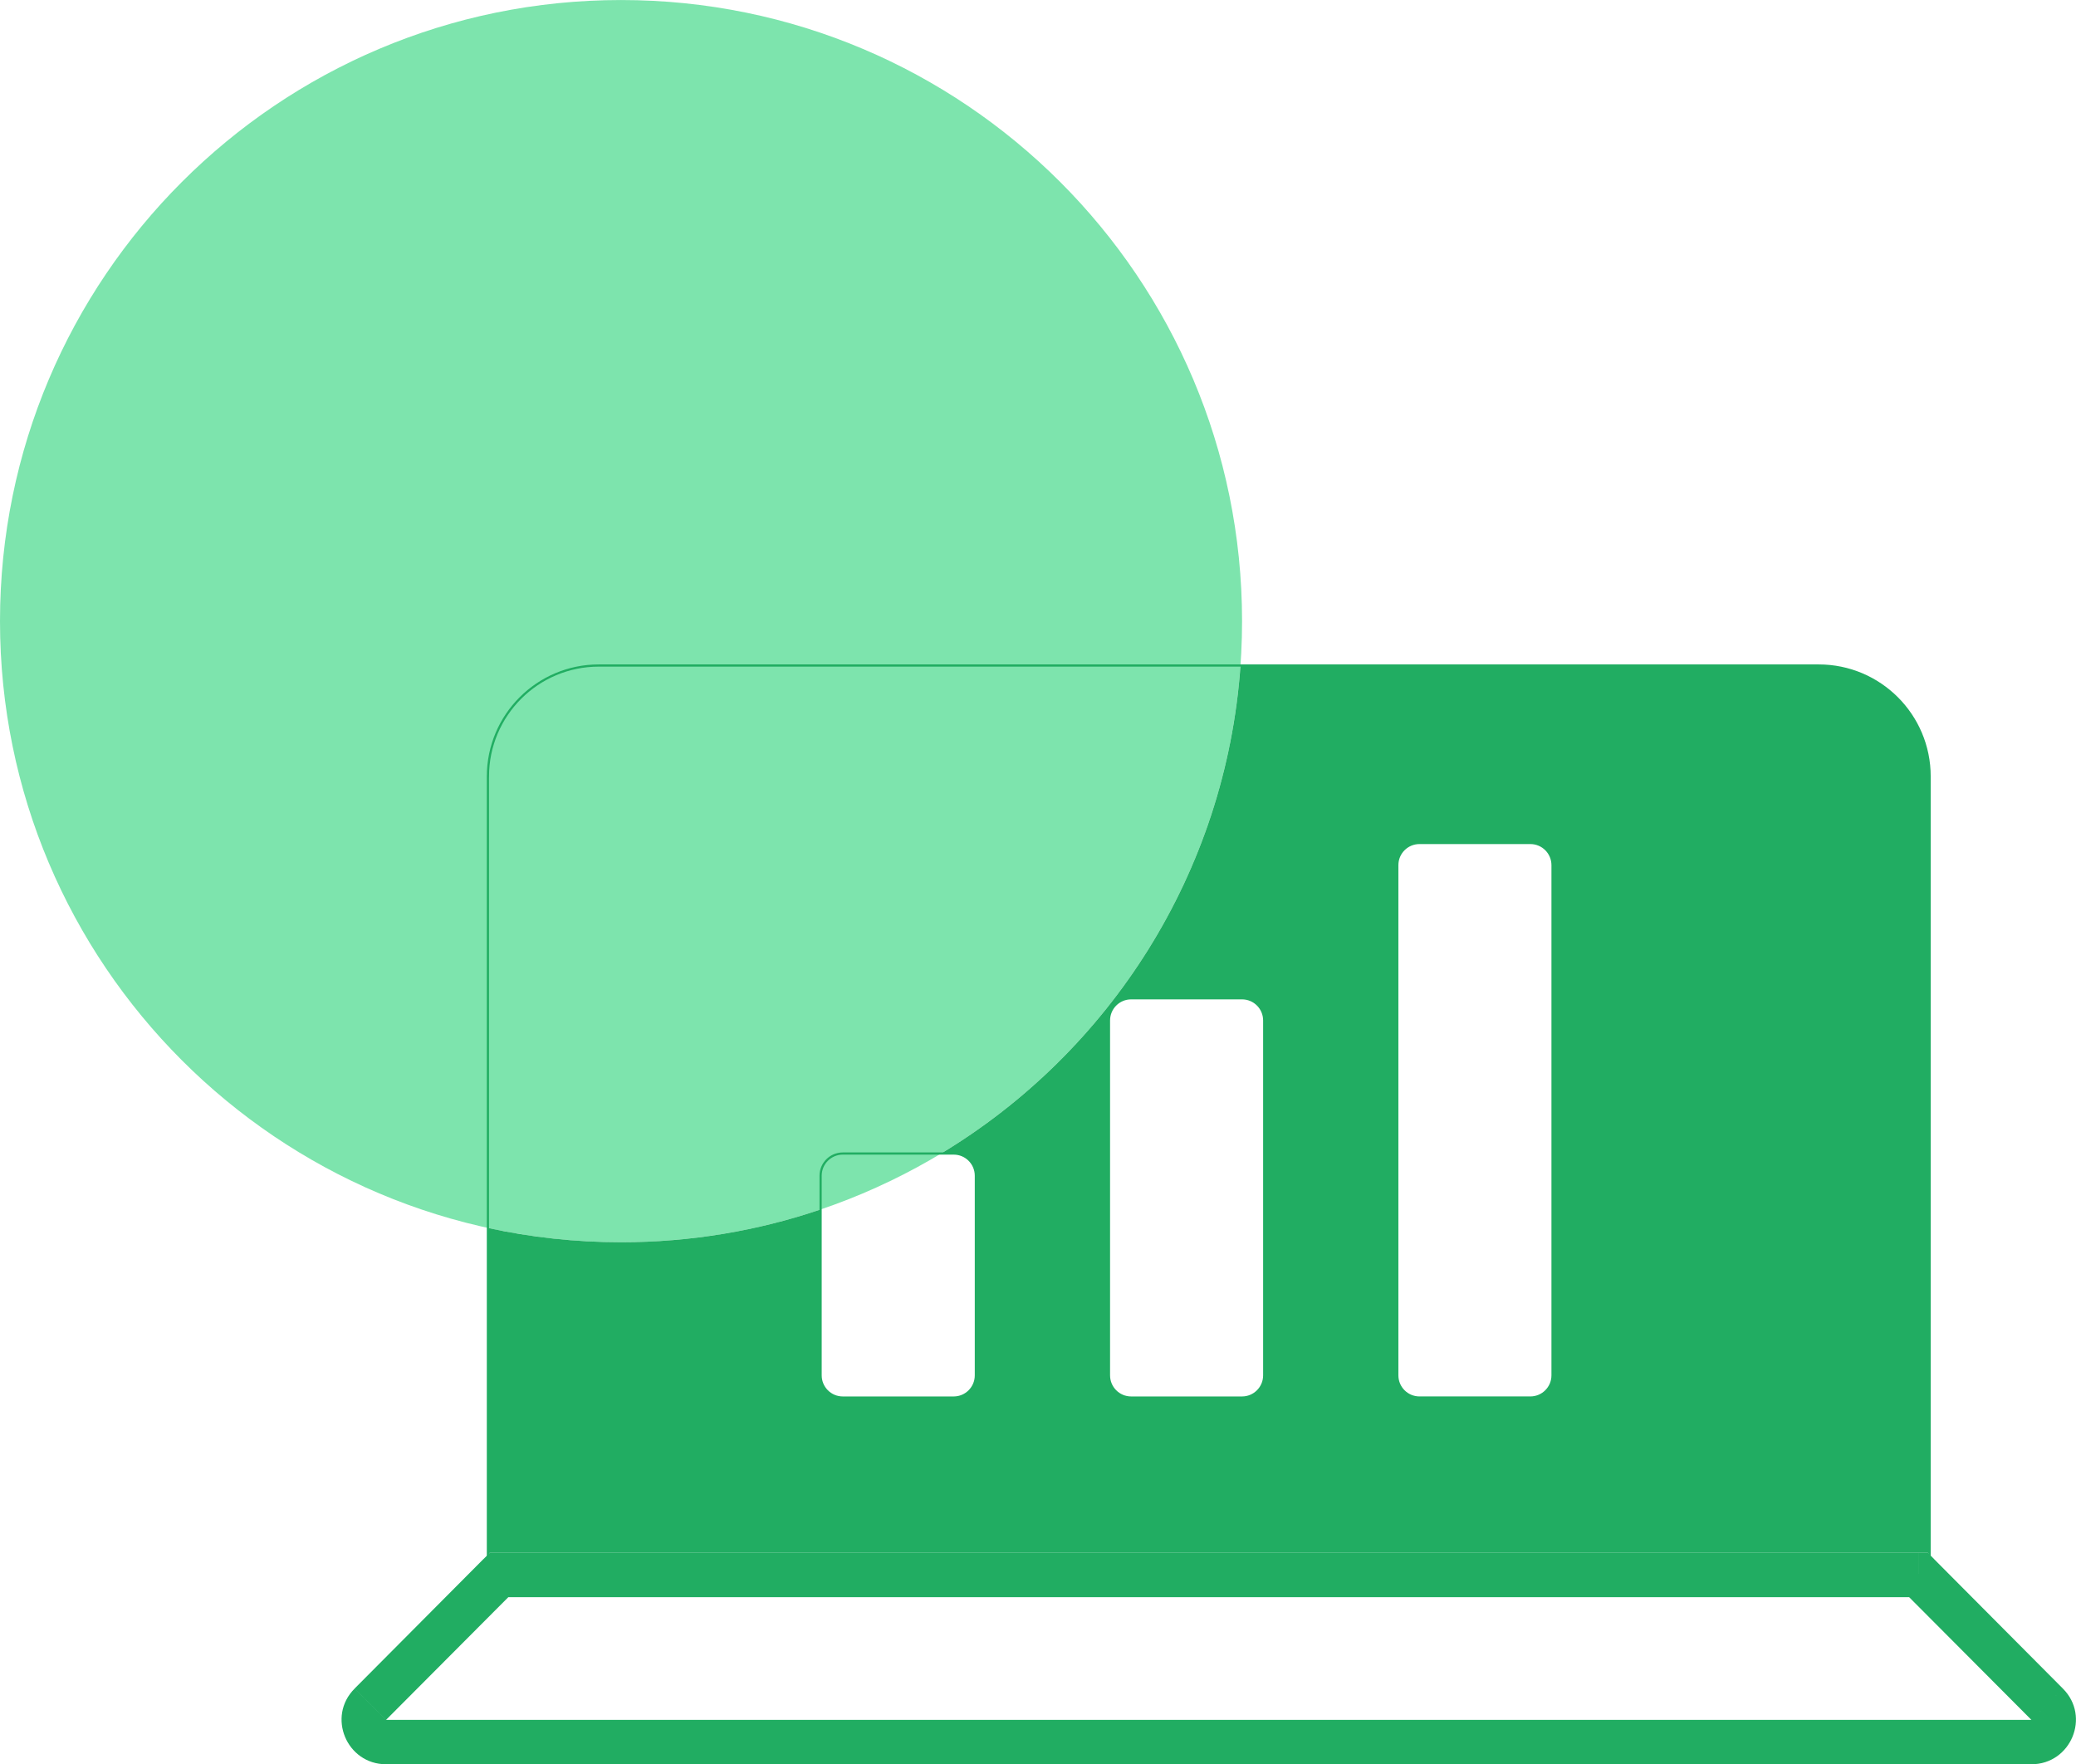 <?xml version="1.0" encoding="UTF-8"?>
<!DOCTYPE svg PUBLIC "-//W3C//DTD SVG 1.1//EN" "http://www.w3.org/Graphics/SVG/1.1/DTD/svg11.dtd">
<!-- Creator: CorelDRAW -->
<svg xmlns="http://www.w3.org/2000/svg" xml:space="preserve" width="19.657in" height="16.703in" version="1.1" style="shape-rendering:geometricPrecision; text-rendering:geometricPrecision; image-rendering:optimizeQuality; fill-rule:evenodd; clip-rule:evenodd"
viewBox="0 0 938.77 797.67"
 xmlns:xlink="http://www.w3.org/1999/xlink"
 xmlns:xodm="http://www.corel.com/coreldraw/odm/2003">
 <defs>
  <style type="text/css">
   <![CDATA[
    .str0 {stroke:#21AD62;stroke-width:0.99;stroke-miterlimit:2.613}
    .str1 {stroke:#21AD62;stroke-width:0.99;stroke-linecap:round;stroke-miterlimit:2.613}
    .fil1 {fill:none;fill-rule:nonzero}
    .fil3 {fill:#21AD62}
    .fil2 {fill:#21AD62;fill-rule:nonzero}
    .fil0 {fill:#46D98A;fill-rule:nonzero;fill-opacity:0.702}
   ]]>
  </style>
 </defs>
 <g id="Layer_x0020_1">
  <g id="_105553262805952">
   <g id="_2461201144640">
    <path id="Ellipse_x0020_12" class="fil0" d="M561.66 280.83c0,-155.1 -125.73,-280.83 -280.83,-280.83 -155.1,0 -280.83,125.73 -280.83,280.83 0,155.1 125.73,280.83 280.83,280.83 155.1,0 280.83,-125.73 280.83,-280.83z"/>
    <path class="fil1 str0" d="M381.13 521.55l50.14 0c5.54,0 10.02,4.5 10.02,10.03l0 90.27c0,5.54 -4.5,10.03 -10.03,10.03l-50.15 0c-5.55,0 -10.03,-4.5 -10.03,-10.03l0 -90.27c0,-5.54 4.49,-10.03 10.02,-10.03l0.02 0z"/>
    <path class="fil1 str0" d="M511.52 451.35l50.14 0c5.54,0 10.02,4.5 10.02,10.03l0 160.47c0,5.54 -4.5,10.03 -10.03,10.03l-50.14 0c-5.55,0 -10.03,-4.5 -10.03,-10.03l0 -160.47c0,-5.54 4.49,-10.03 10.02,-10.03l0.02 0z"/>
    <path class="fil1 str0" d="M641.9 381.13l50.14 0c5.54,0 10.02,4.5 10.02,10.03l0 230.68c0,5.54 -4.5,10.03 -10.03,10.03l-50.14 0c-5.55,0 -10.03,-4.5 -10.03,-10.03l0 -230.68c0,-5.54 4.49,-10.03 10.02,-10.03l0.02 0z"/>
    <line id="Line_x0020_37" class="fil1 str1" x1="341" y1="672" x2="732.17" y2= "672" />
    <path id="Rectangle_x0020_145" class="fil1 str0" d="M220.64 351.04c0,-27.68 22.46,-50.14 50.14,-50.14l551.65 0c27.68,0 50.14,22.46 50.14,50.14l0 361.08 -651.94 0 0 -361.08z"/>
    <path id="Vector_x0020_6" class="fil2" d="M225.66 712.12l0 -10.03 -4.21 0 -2.91 2.91 7.12 7.13zm641.91 0l7.12 -7.13 -2.91 -2.91 -4.21 0 0 10.03zm58.17 58.47l7.12 -7.13 -7.12 7.13zm-707.21 -65.6l-58.18 58.47 14.24 14.14 58.18 -58.38 -14.24 -14.24 0 0zm-43.94 92.68l744.02 0 0 -20.06 -744.02 0 0 20.06zm758.26 -34.2l-58.18 -58.47 -14.24 14.24 58.18 58.38 14.24 -14.14 0 -0zm-65.29 -61.38l-641.91 0 0 20.06 641.91 0 0 -20.06zm51.05 95.59c17.85,0 26.88,-21.57 14.24,-34.2l-14.24 14.14 0 20.06zm-758.26 -34.2c-12.64,12.64 -3.61,34.2 14.24,34.2l0 -20.06 0 0 -14.24 -14.14z"/>
   </g>
  </g>
  <path class="fil3" d="M872.58 702.88l0 -351.84c0,-27.68 -22.46,-50.14 -50.14,-50.14l-261.48 0c-6.62,93.73 -59.23,174.75 -135.4,220.65l5.71 0c5.54,0 10.02,4.5 10.02,10.03l0 90.27c0,5.54 -4.5,10.03 -10.03,10.03l-50.15 0c-5.55,0 -10.03,-4.5 -10.03,-10.03l0 -75.01c-28.32,9.61 -58.68,14.82 -90.25,14.82 -20.66,0 -40.8,-2.23 -60.19,-6.46l0 147.7 0.81 -0.81 4.21 0 641.91 0 4.21 0 0.8 0.8zm-170.51 -311.72l0 230.68c0,5.54 -4.5,10.03 -10.03,10.03l-50.14 0c-5.55,0 -10.03,-4.5 -10.03,-10.03l0 -230.68c0,-5.54 4.49,-10.03 10.02,-10.03l0.02 0 50.14 0c5.54,0 10.02,4.5 10.02,10.03zm-140.4 60.18c5.54,0 10.02,4.5 10.02,10.03l0 160.47c0,5.54 -4.5,10.03 -10.03,10.03l-50.14 0c-5.55,0 -10.03,-4.5 -10.03,-10.03l0 -160.47c0,-5.54 4.49,-10.03 10.02,-10.03l0.02 0 50.14 0z"/>
 </g>
</svg>
